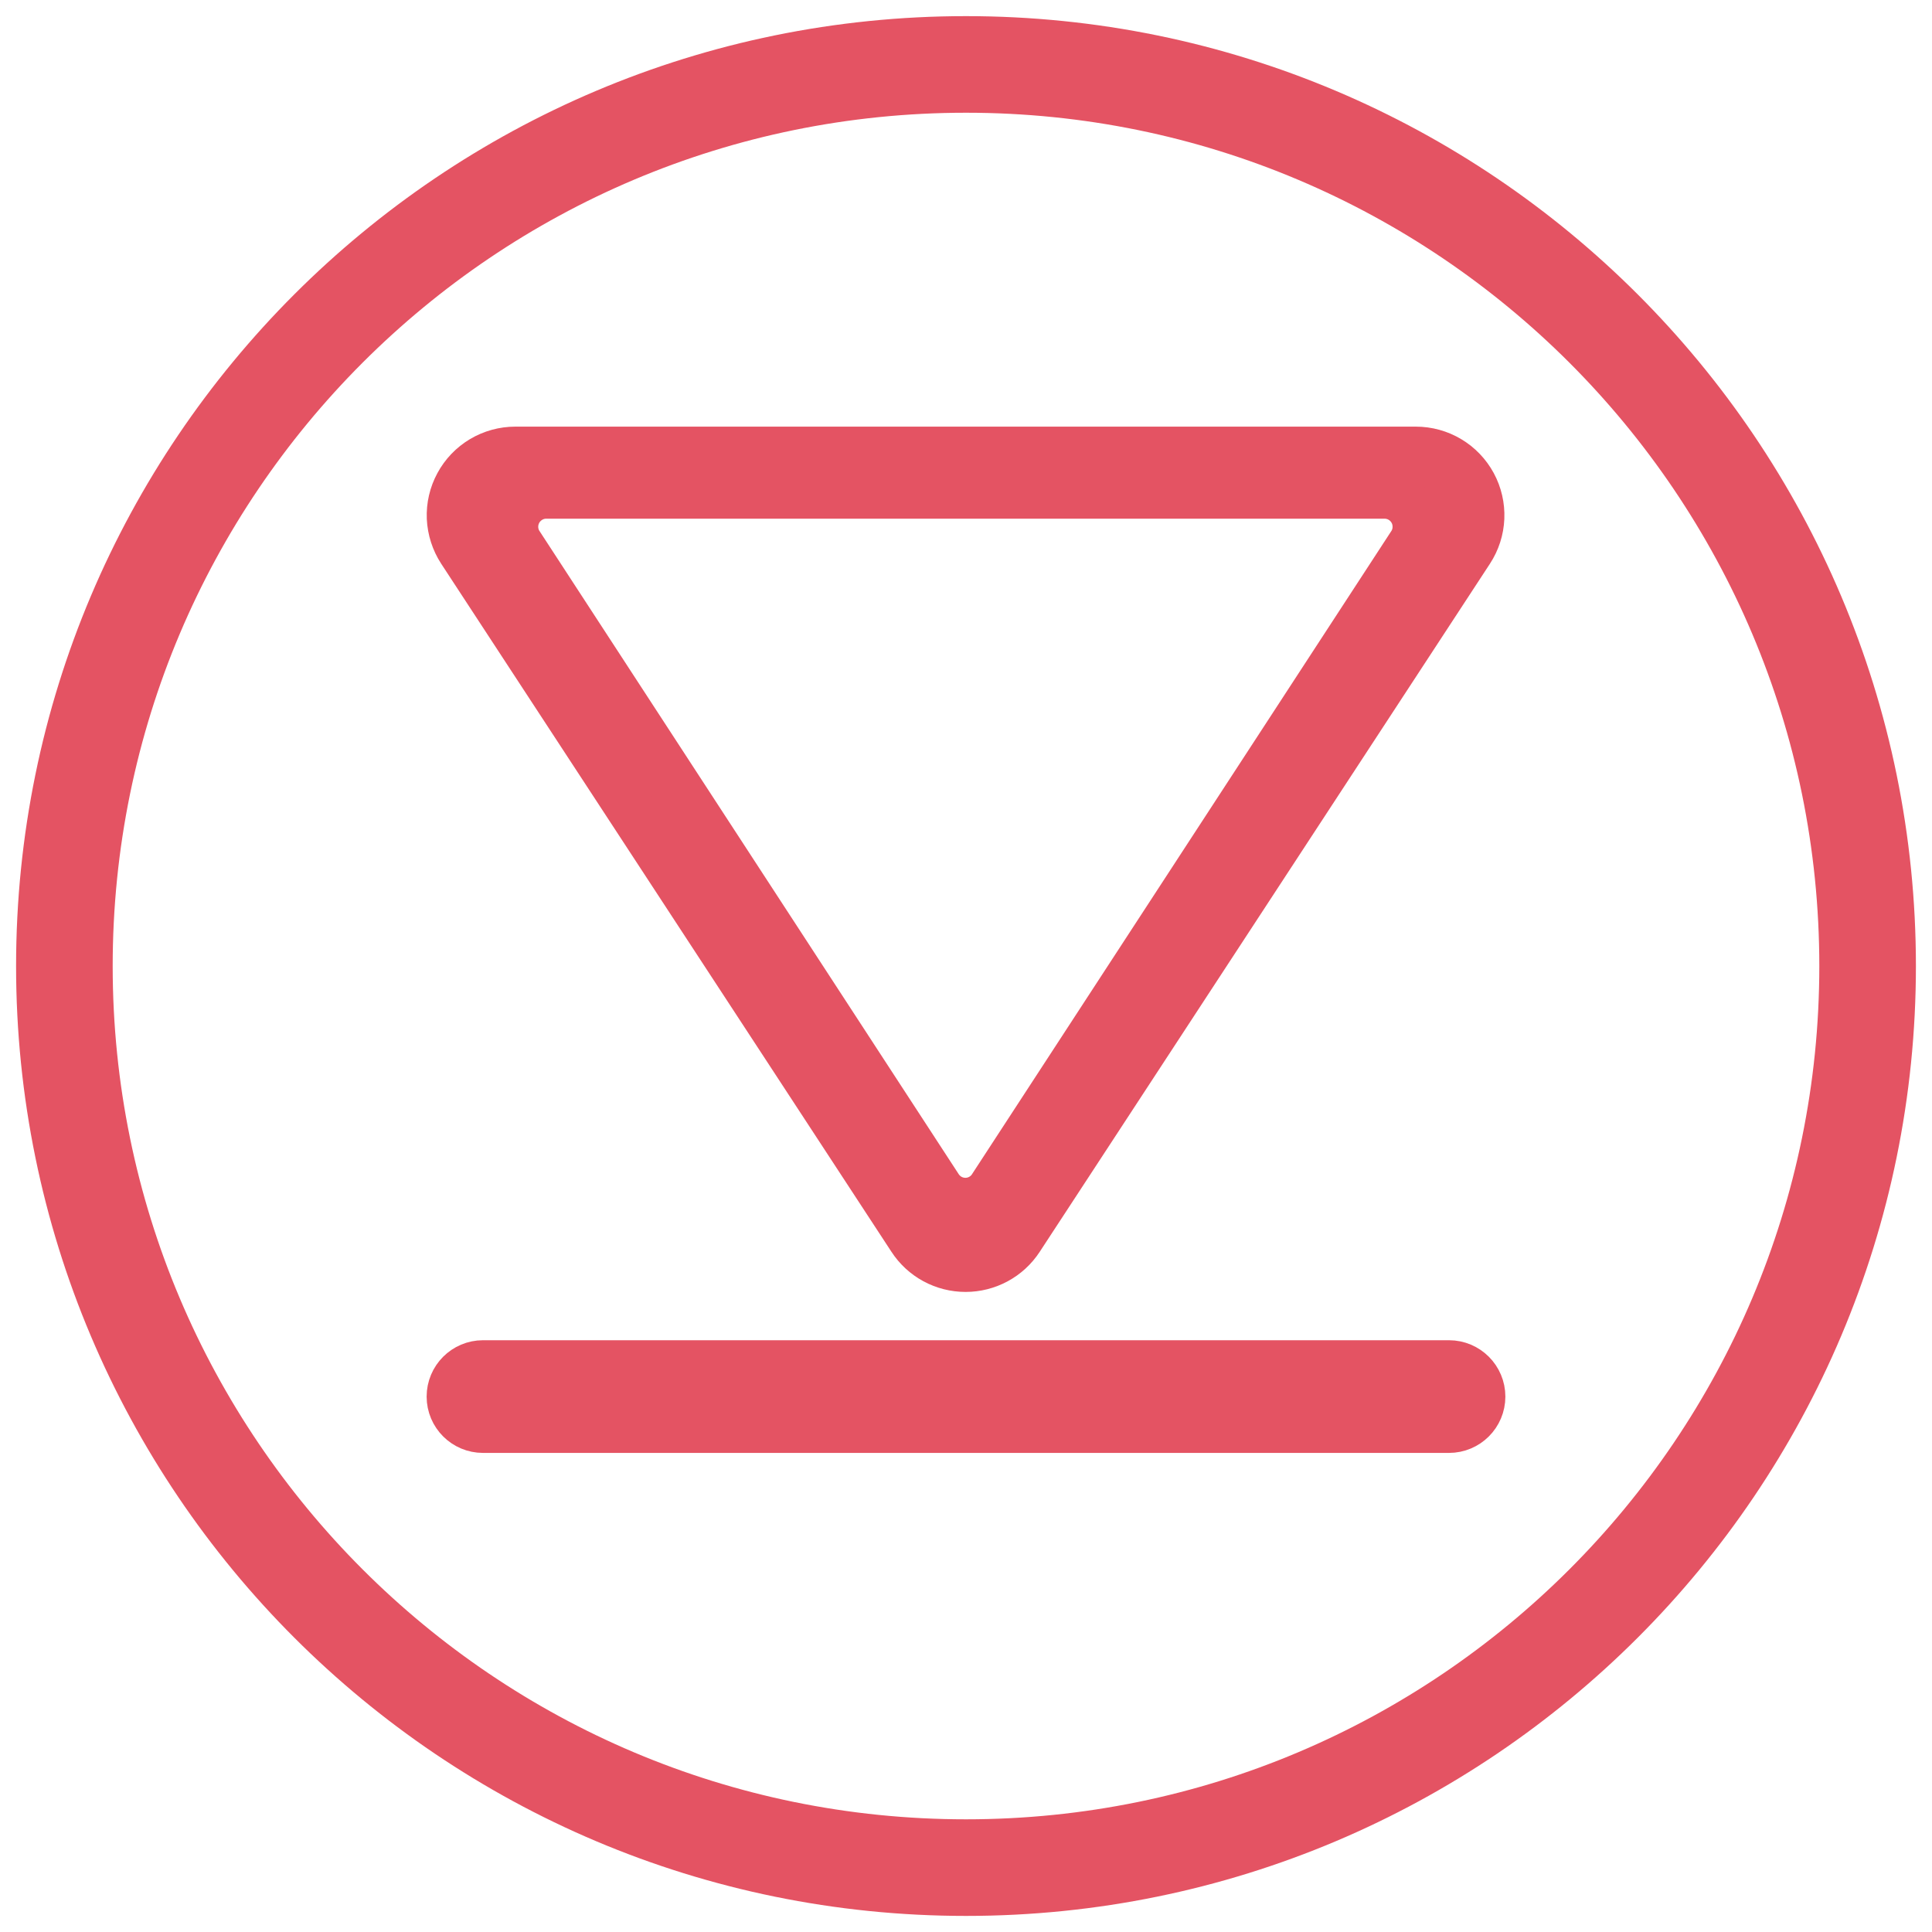 <svg width="40" height="40" viewBox="0 0 40 40" fill="none" xmlns="http://www.w3.org/2000/svg">
<path d="M38.667 20.001C38.667 30.31 30.309 38.667 20 38.667C9.691 38.667 1.333 30.31 1.333 20.001C1.333 9.691 9.691 1.334 20 1.334C30.309 1.334 38.667 9.691 38.667 20.001Z" stroke="#E45363" stroke-width="2"/>
<path d="M30 29.581C30.368 29.581 30.667 29.283 30.667 28.915C30.667 28.547 30.368 28.248 30 28.248H10C9.632 28.248 9.333 28.547 9.333 28.915C9.333 29.283 9.632 29.581 10 29.581H30Z" fill="#E45363" stroke="#E45363"/>
<path d="M10.669 9.333L29.313 9.333C29.554 9.333 29.79 9.398 29.996 9.521C30.203 9.644 30.372 9.821 30.487 10.033C30.601 10.244 30.656 10.483 30.646 10.723C30.636 10.963 30.561 11.196 30.429 11.398L21.107 25.645C20.985 25.831 20.82 25.983 20.625 26.088C20.43 26.193 20.213 26.248 19.991 26.248C19.77 26.248 19.552 26.193 19.357 26.088C19.163 25.983 18.997 25.831 18.876 25.645L9.553 11.398C9.422 11.196 9.347 10.963 9.336 10.723C9.326 10.483 9.381 10.244 9.496 10.033C9.61 9.821 9.78 9.644 9.986 9.521C10.193 9.398 10.429 9.333 10.669 9.333ZM19.987 24.885C20.098 24.885 20.207 24.858 20.305 24.804C20.402 24.751 20.485 24.675 20.545 24.581L29.224 11.269C29.29 11.169 29.327 11.052 29.331 10.932C29.336 10.812 29.309 10.693 29.252 10.588C29.194 10.482 29.11 10.394 29.006 10.332C28.903 10.271 28.785 10.239 28.665 10.239L11.309 10.239C11.189 10.239 11.072 10.271 10.969 10.333C10.866 10.395 10.781 10.483 10.724 10.588C10.667 10.694 10.639 10.813 10.644 10.933C10.649 11.053 10.686 11.169 10.752 11.269L19.429 24.581C19.49 24.674 19.572 24.751 19.669 24.804C19.767 24.857 19.876 24.885 19.987 24.885Z" fill="#E45363" stroke="#E45363"/>
</svg>
